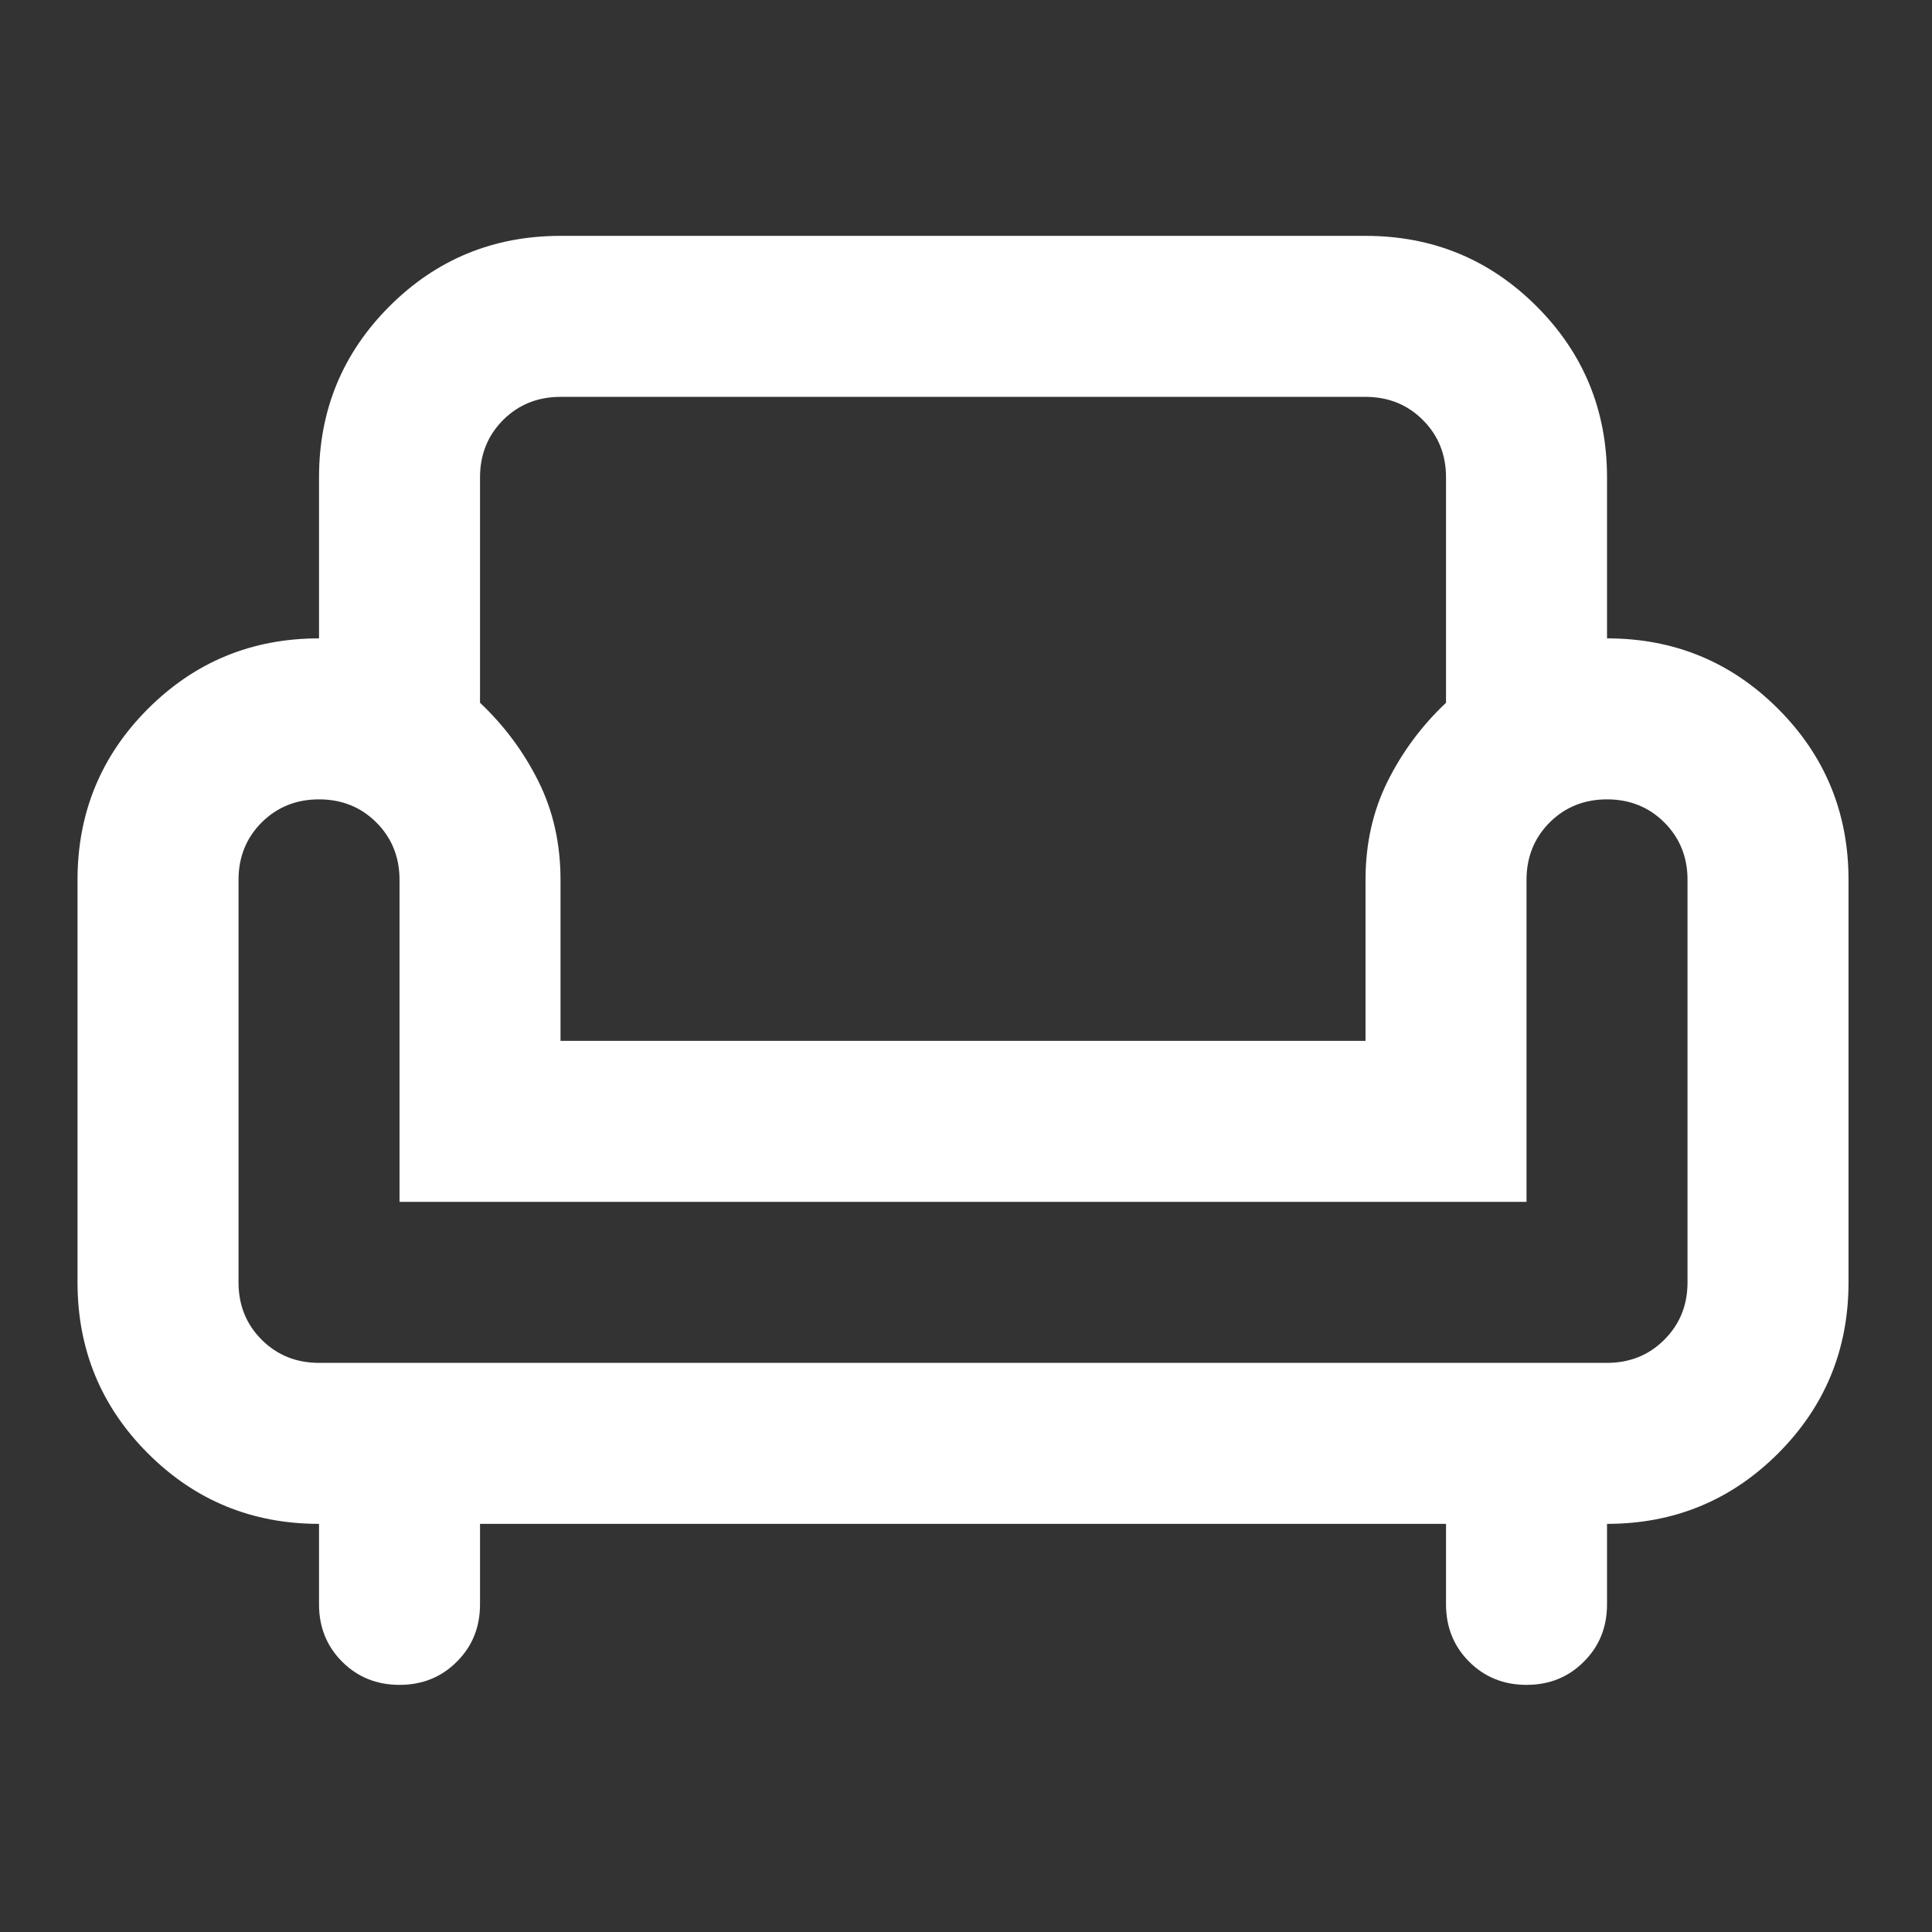 <svg width="24" height="24" viewBox="0 0 24 24" fill="none" xmlns="http://www.w3.org/2000/svg">
<rect x="0" y="0" width="24" height="24" fill="#333333" stroke="none"/>
<g clip-path="url(#clip0_2138_10)">
<mask id="mask0_2138_10" style="mask-type:alpha" maskUnits="userSpaceOnUse" x="0" y="0" width="24" height="24">
<rect width="24" height="24" fill="#fff"/>
</mask>
<g mask="url(#mask0_2138_10)">
<path d="M4.963 20.93C4.68 20.93 4.442 20.834 4.25 20.642C4.059 20.451 3.963 20.213 3.963 19.93V18.93C3.13 18.93 2.421 18.638 1.838 18.055C1.255 17.472 0.963 16.763 0.963 15.93V10.93C0.963 10.097 1.255 9.388 1.838 8.805C2.421 8.222 3.13 7.93 3.963 7.93V5.93C3.963 5.097 4.255 4.388 4.838 3.805C5.421 3.222 6.13 2.93 6.963 2.93H16.963C17.796 2.93 18.505 3.222 19.088 3.805C19.671 4.388 19.963 5.097 19.963 5.93V7.93C20.796 7.93 21.505 8.222 22.088 8.805C22.671 9.388 22.963 10.097 22.963 10.93V15.93C22.963 16.763 22.671 17.472 22.088 18.055C21.505 18.638 20.796 18.93 19.963 18.93V19.93C19.963 20.213 19.867 20.451 19.675 20.642C19.484 20.834 19.246 20.93 18.963 20.93C18.68 20.93 18.442 20.834 18.25 20.642C18.059 20.451 17.963 20.213 17.963 19.93V18.93H5.963V19.93C5.963 20.213 5.867 20.451 5.675 20.642C5.484 20.834 5.246 20.93 4.963 20.93ZM3.963 16.93H19.963C20.246 16.93 20.484 16.834 20.675 16.642C20.867 16.451 20.963 16.213 20.963 15.93V10.93C20.963 10.647 20.867 10.409 20.675 10.217C20.484 10.026 20.246 9.93 19.963 9.93C19.68 9.93 19.442 10.026 19.25 10.217C19.059 10.409 18.963 10.647 18.963 10.93V14.93H4.963V10.93C4.963 10.647 4.867 10.409 4.675 10.217C4.484 10.026 4.246 9.93 3.963 9.93C3.68 9.93 3.442 10.026 3.25 10.217C3.059 10.409 2.963 10.647 2.963 10.93V15.93C2.963 16.213 3.059 16.451 3.25 16.642C3.442 16.834 3.68 16.93 3.963 16.93ZM6.963 12.93H16.963V10.93C16.963 10.48 17.055 10.072 17.238 9.705C17.421 9.338 17.663 9.013 17.963 8.73V5.93C17.963 5.647 17.867 5.409 17.675 5.217C17.484 5.026 17.246 4.93 16.963 4.93H6.963C6.68 4.93 6.442 5.026 6.25 5.217C6.059 5.409 5.963 5.647 5.963 5.93V8.73C6.263 9.013 6.505 9.338 6.688 9.705C6.871 10.072 6.963 10.48 6.963 10.93V12.93Z" fill="#fff"/>
</g>
</g>
<defs>
<clipPath id="clip0_2138_10">
<rect width="24" height="24" fill="white"/>
</clipPath>
</defs>
</svg>

